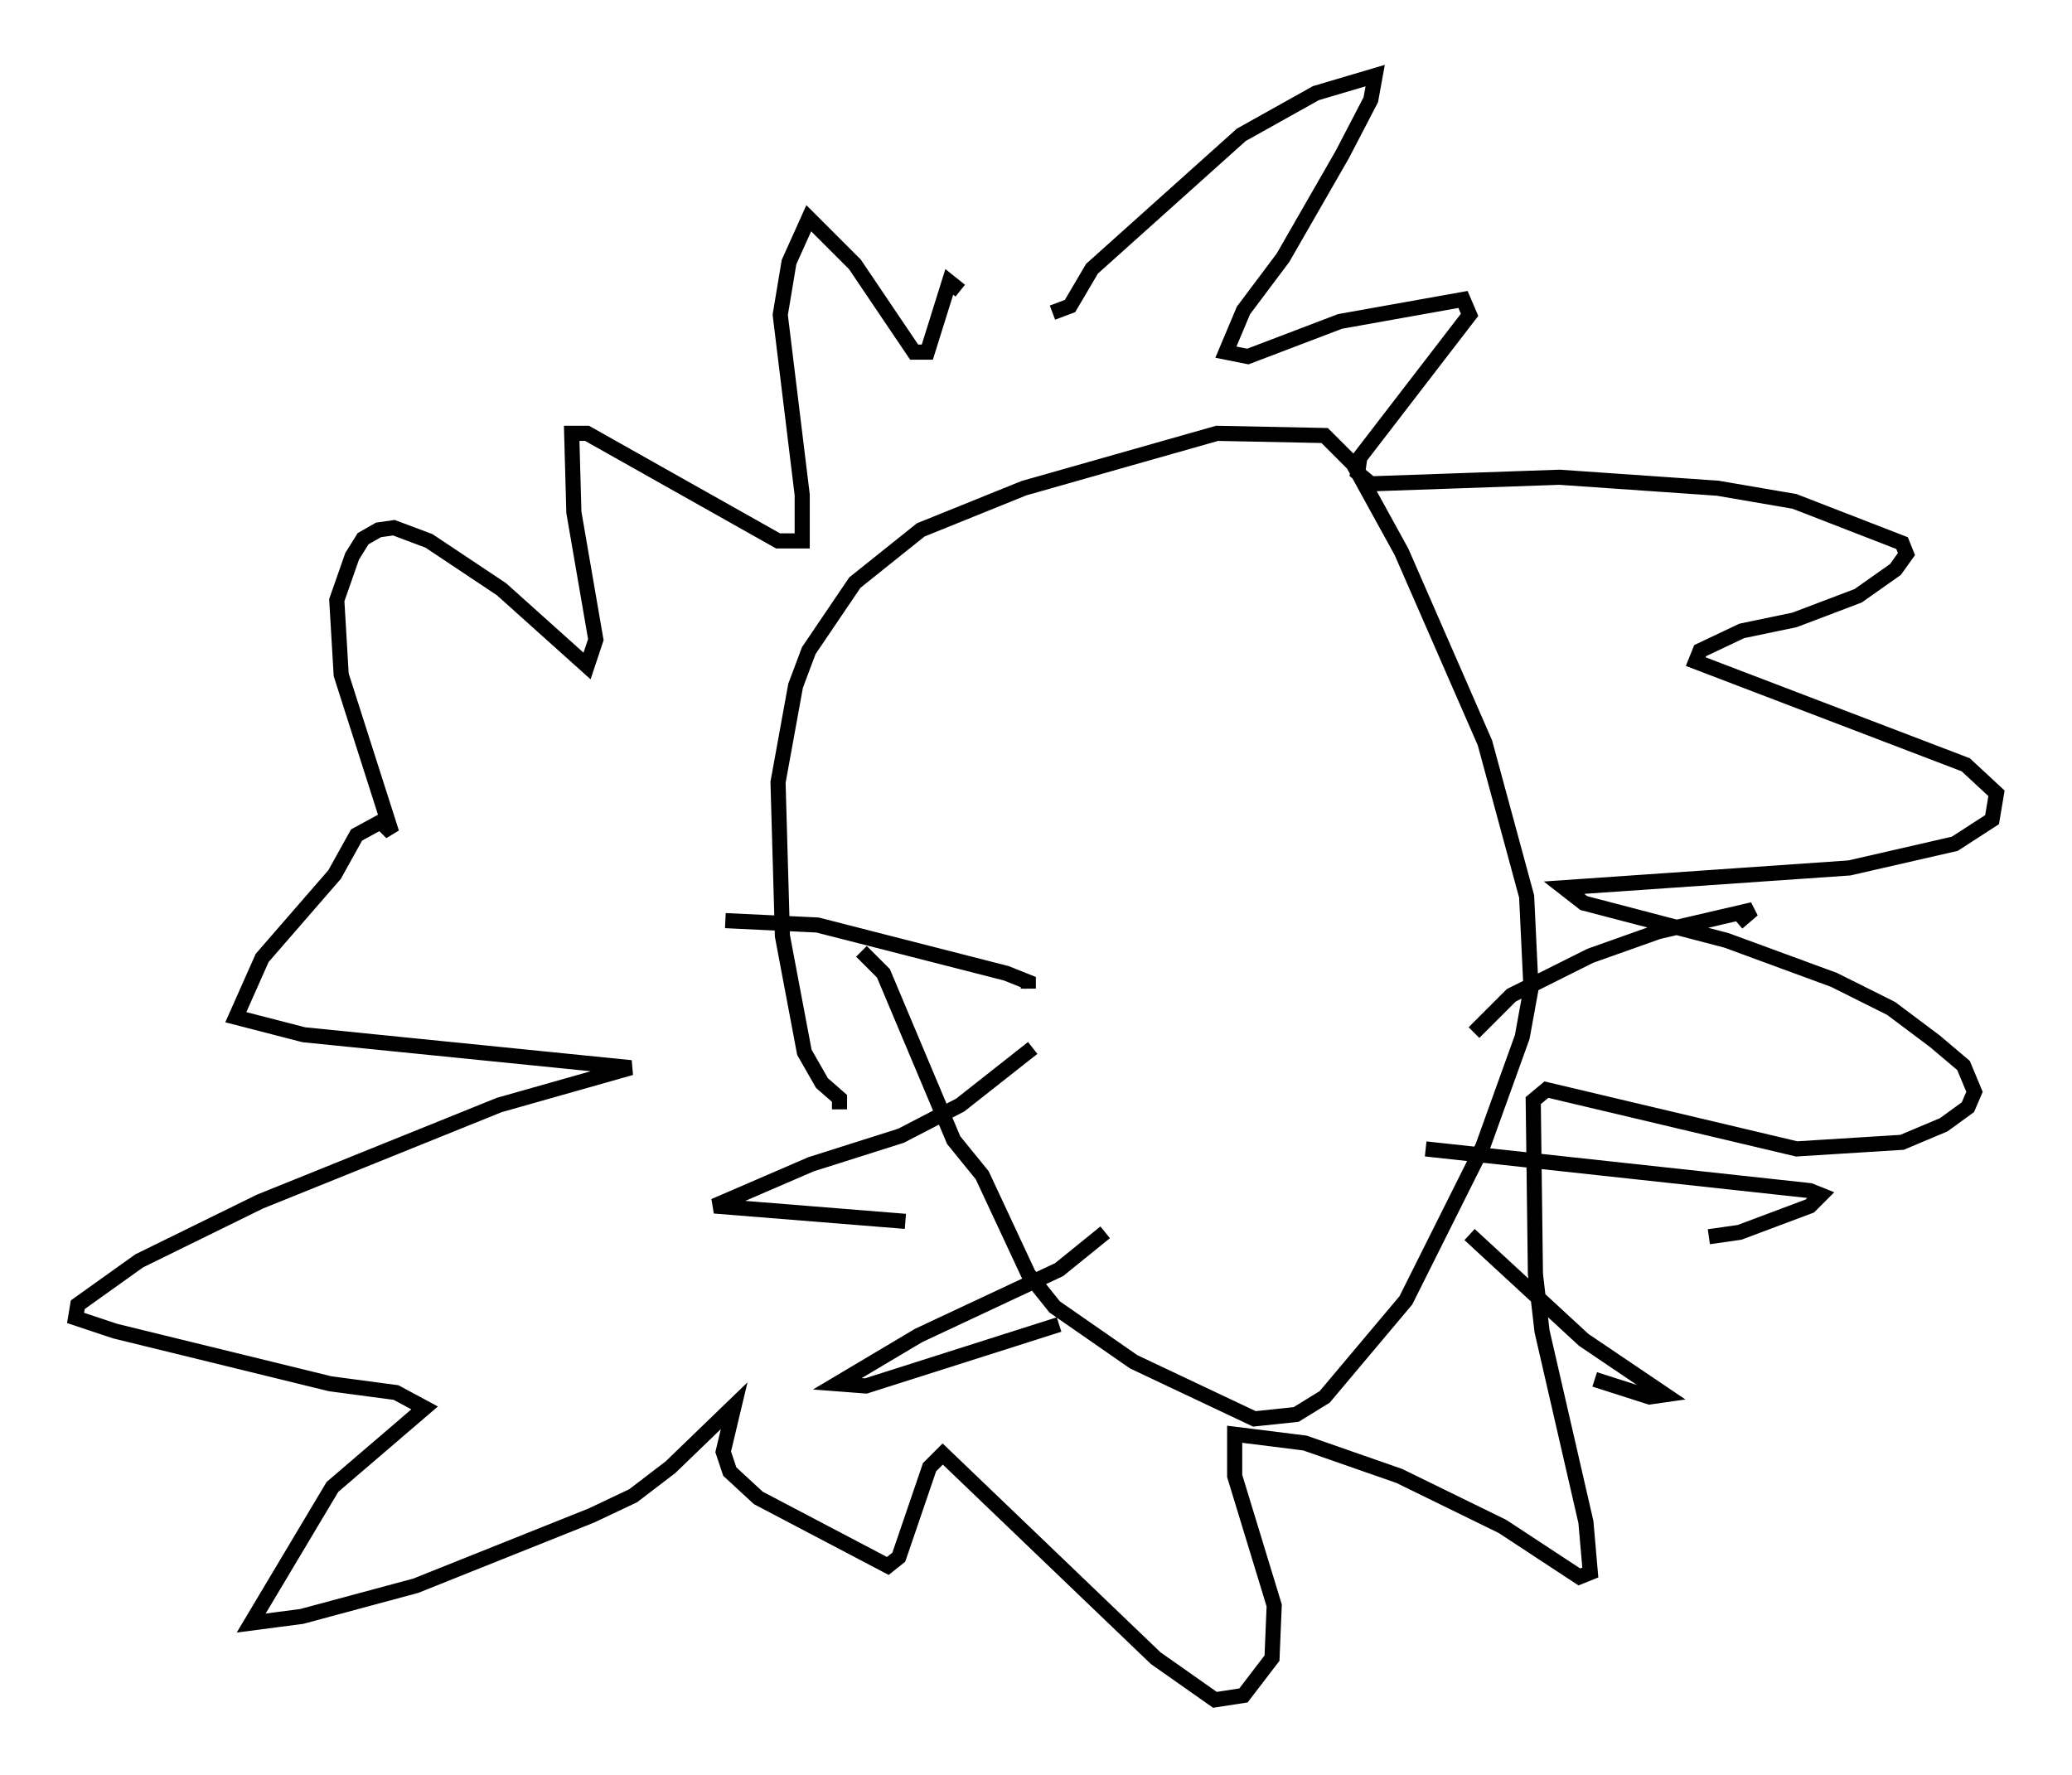 <?xml version="1.0" encoding="utf-8" ?>
<svg baseProfile="full" height="117.486" version="1.1" width="137.095" xmlns="http://www.w3.org/2000/svg" xmlns:ev="http://www.w3.org/2001/xml-events" xmlns:xlink="http://www.w3.org/1999/xlink"><defs /><rect fill="white" height="117.486" width="137.095" x="0" y="0" /><path d="M66.877, 7.615 m2.76, 13.073 l1.162, -0.436 1.453, -2.469 l9.877, -8.86 4.939, -2.76 l3.922, -1.162 -0.291, 1.598 l-1.888, 3.631 -3.922, 6.827 l-2.615, 3.486 -1.162, 2.76 l1.453, 0.291 6.101, -2.324 l8.134, -1.453 0.436, 1.017 l-7.263, 9.441 -0.145, 1.017 l0.872, 0.726 12.492, -0.436 l10.458, 0.726 5.084, 0.872 l7.117, 2.76 0.291, 0.726 l-0.726, 1.017 -2.469, 1.743 l-4.212, 1.598 -3.486, 0.726 l-2.76, 1.307 -0.291, 0.726 l17.866, 6.827 2.034, 1.888 l-0.291, 1.743 -2.469, 1.598 l-6.972, 1.598 -18.883, 1.307 l1.307, 1.017 9.441, 2.469 l7.117, 2.615 3.777, 1.888 l2.905, 2.179 1.888, 1.598 l0.726, 1.743 -0.436, 1.017 l-1.598, 1.162 -2.76, 1.162 l-6.972, 0.436 -16.559, -3.922 l-0.872, 0.726 0.145, 11.475 l0.436, 3.777 2.905, 12.637 l0.291, 3.341 -0.726, 0.291 l-5.084, -3.341 -6.827, -3.341 l-6.246, -2.179 -4.648, -0.581 l0.0, 2.76 2.615, 8.57 l-0.145, 3.486 -1.888, 2.469 l-1.888, 0.291 -3.922, -2.76 l-14.089, -13.508 -0.872, 0.872 l-2.034, 5.955 -0.726, 0.581 l-8.57, -4.503 -1.888, -1.743 l-0.436, -1.307 0.726, -3.05 l-4.212, 4.067 -2.469, 1.888 l-2.76, 1.307 -11.62, 4.648 l-7.553, 2.034 -3.341, 0.436 l5.374, -9.006 6.101, -5.229 l-1.888, -1.017 -4.358, -0.581 l-14.235, -3.486 -2.615, -0.872 l0.145, -0.872 4.067, -2.905 l7.989, -3.922 15.832, -6.391 l8.715, -2.469 -21.642, -2.179 l-4.503, -1.162 1.743, -3.922 l4.793, -5.52 1.453, -2.615 l1.598, -0.872 0.726, 0.726 l-3.341, -10.458 -0.291, -4.939 l1.017, -2.905 0.726, -1.162 l1.017, -0.581 1.017, -0.145 l2.324, 0.872 4.793, 3.196 l5.665, 5.084 0.581, -1.743 l-1.453, -8.425 -0.145, -5.229 l1.017, 0.0 12.637, 7.117 l1.598, 0.0 0.0, -3.05 l-1.453, -11.911 0.581, -3.486 l1.307, -2.905 3.05, 3.05 l3.922, 5.81 0.872, 0.0 l1.453, -4.648 0.726, 0.581 m-7.989, 54.179 l0.0, -0.726 -1.162, -1.017 l-1.162, -2.034 -1.453, -7.698 l-0.291, -10.168 1.162, -6.391 l0.872, -2.324 3.05, -4.503 l4.358, -3.486 6.827, -2.76 l12.782, -3.631 7.117, 0.145 l1.888, 1.888 3.196, 5.81 l5.52, 12.637 2.76, 10.168 l0.291, 6.101 -0.581, 3.196 l-2.615, 7.263 -5.084, 10.168 l-5.374, 6.391 -1.888, 1.162 l-2.76, 0.291 -7.989, -3.777 l-5.229, -3.631 -1.743, -2.179 l-3.05, -6.536 -1.888, -2.324 l-4.648, -11.039 -1.453, -1.453 m-9.006, -2.034 l6.101, 0.291 12.492, 3.196 l1.453, 0.581 0.0, 0.436 m0.291, 3.922 l-4.793, 3.777 -3.922, 2.034 l-5.955, 1.888 -6.391, 2.76 l12.637, 1.017 m13.218, 0.726 l-3.05, 2.469 -9.296, 4.358 l-5.374, 3.196 1.888, 0.145 l12.782, -4.067 m27.452, -19.318 l2.469, -2.469 5.229, -2.615 l4.503, -1.598 6.246, -1.453 l-1.017, 0.872 m-20.626, 14.961 l25.419, 2.76 0.726, 0.291 l-0.726, 0.726 -4.648, 1.743 l-2.034, 0.291 m-15.832, -0.145 l7.553, 6.972 5.374, 3.631 l-1.017, 0.145 -3.631, -1.162 " fill="none" stroke="black" stroke-width="1" /></svg>